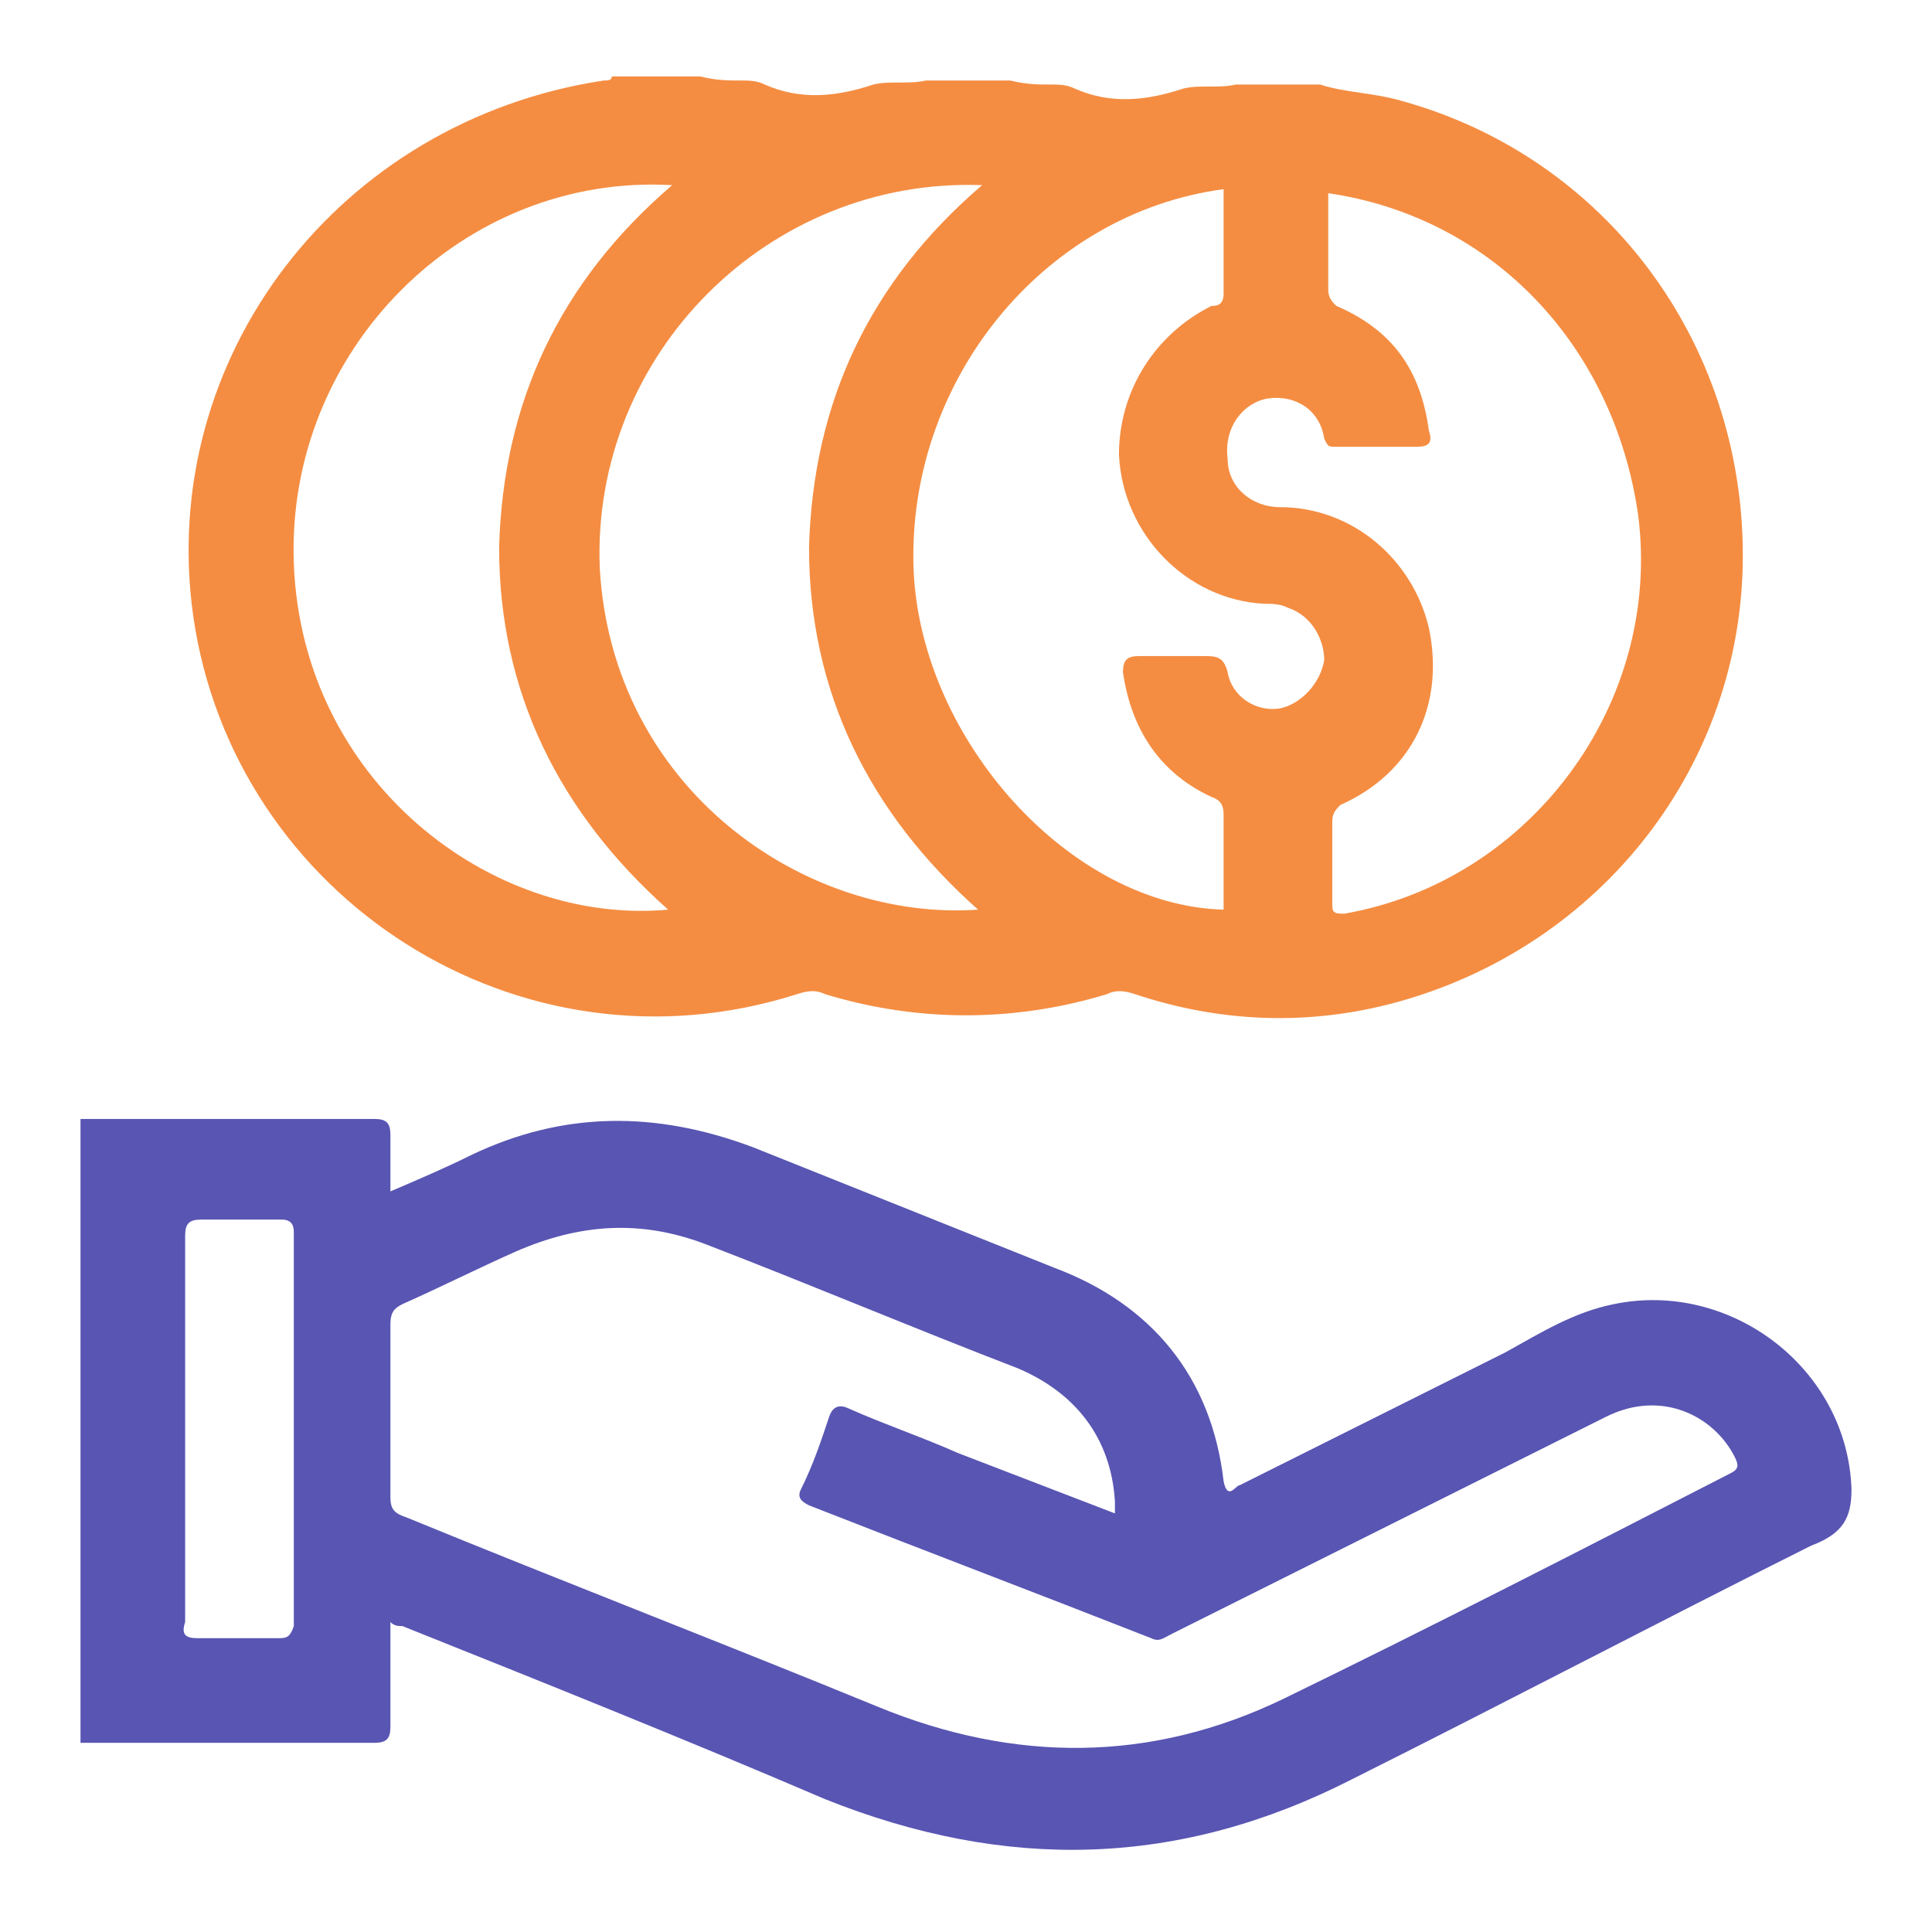 <svg width="48" height="48" viewBox="0 0 48 48" fill="none" xmlns="http://www.w3.org/2000/svg">
<path d="M19.8 24.7C20.1 24.6 20.3 24.6 20.5 24.7C22.8 25.4 25.2 25.4 27.5 24.7C27.7 24.6 27.9 24.6 28.2 24.7C30.3 25.4 32.5 25.5 34.7 24.9C39.8 23.5 43.3 19 43.3 13.8C43.3 8.5 39.9 3.9 34.8 2.5C34.1 2.3 33.4 2.3 32.8 2.1C32.1 2.1 31.4 2.1 30.7 2.1C30.3 2.2 29.8 2.1 29.4 2.2C28.5 2.5 27.6 2.6 26.7 2.2C26.5 2.1 26.3 2.1 26.1 2.1C25.8 2.1 25.5 2.1 25.1 2C24.4 2 23.7 2 23 2C22.6 2.1 22.1 2 21.7 2.1C20.8 2.4 19.9 2.5 19 2.1C18.8 2 18.6 2 18.4 2C18.1 2 17.8 2 17.4 1.9C16.7 1.9 15.9 1.9 15.2 1.9C15.2 2 15.1 2 15 2C8.4 3 3.9 8.9 4.8 15.3C5.8 22.3 12.9 26.9 19.8 24.7ZM31.5 9.9C32.2 9.8 32.8 10.2 32.9 10.9C33 11.1 33 11.1 33.2 11.1C33.9 11.1 34.5 11.1 35.2 11.1C35.5 11.1 35.6 11 35.5 10.7C35.3 9.2 34.6 8.2 33.2 7.6C33.1 7.5 33 7.4 33 7.2C33 6.4 33 5.6 33 4.8C37.1 5.4 40.1 8.6 40.7 12.8C41.3 17.5 38 21.9 33.4 22.7C33.2 22.7 33.1 22.7 33.1 22.5C33.1 21.8 33.1 21.1 33.1 20.4C33.1 20.2 33.2 20.1 33.3 20C35.1 19.2 35.9 17.5 35.5 15.6C35.1 13.9 33.6 12.6 31.8 12.6C31.1 12.6 30.5 12.1 30.5 11.4C30.4 10.6 30.9 10 31.5 9.9ZM30.4 4.7C30.4 5.6 30.4 6.4 30.4 7.3C30.4 7.6 30.2 7.6 30.1 7.6C28.7 8.3 27.8 9.7 27.8 11.3C27.9 13.3 29.5 14.9 31.4 15C31.6 15 31.8 15 32 15.1C32.6 15.3 32.9 15.9 32.9 16.4C32.8 17 32.3 17.5 31.8 17.6C31.2 17.7 30.6 17.3 30.5 16.7C30.4 16.3 30.2 16.3 29.9 16.3C29.4 16.3 28.8 16.3 28.3 16.3C28 16.3 27.9 16.4 27.9 16.7C28.1 18.1 28.8 19.2 30.1 19.8C30.4 19.9 30.4 20.1 30.4 20.3C30.4 21.1 30.4 21.8 30.4 22.6C26.6 22.5 22.9 18.4 22.7 14.2C22.5 9.5 25.9 5.3 30.4 4.7ZM24.4 4.6C21.6 7 20.2 10 20.1 13.6C20.1 17.2 21.6 20.2 24.3 22.6C20 22.9 15.2 19.6 14.9 14.1C14.7 8.8 19.1 4.4 24.4 4.6ZM16.7 4.6C13.9 7 12.5 10 12.4 13.6C12.4 17.2 13.9 20.2 16.6 22.6C12.2 23 7.5 19.4 7.3 14C7.1 8.7 11.5 4.3 16.7 4.6Z" fill="#F48D42"/>
<path d="M46 37C45.9 34 43 31.8 40.1 32.4C39.1 32.6 38.3 33.1 37.4 33.6C35.2 34.7 33 35.8 30.8 36.9C30.7 36.9 30.5 37.3 30.4 36.8C30.1 34.2 28.6 32.4 26.2 31.5C23.7 30.5 21.2 29.5 18.7 28.5C16.3 27.6 14 27.6 11.7 28.7C11.1 29 10.4 29.3 9.7 29.6C9.7 29.1 9.7 28.6 9.7 28.2C9.7 27.9 9.6 27.8 9.3 27.8C6.9 27.8 4.4 27.8 2 27.8C2 33 2 38.1 2 43.3C4.4 43.3 6.9 43.3 9.3 43.3C9.6 43.3 9.7 43.2 9.7 42.9C9.7 42.1 9.7 41.2 9.7 40.3C9.8 40.4 9.9 40.4 10 40.4C13.5 41.8 17 43.2 20.5 44.7C25 46.5 29.3 46.4 33.6 44.2C37.4 42.3 41.2 40.3 45 38.4C45.8 38.1 46 37.7 46 37ZM6.9 40.7C6.2 40.7 5.6 40.7 4.9 40.7C4.6 40.7 4.5 40.6 4.6 40.3C4.6 38.7 4.6 37.1 4.6 35.5C4.6 33.9 4.6 32.3 4.6 30.7C4.6 30.4 4.7 30.3 5 30.3C5.7 30.3 6.3 30.3 7 30.3C7.2 30.3 7.3 30.4 7.3 30.6C7.3 33.9 7.3 37.1 7.3 40.4C7.2 40.7 7.1 40.7 6.9 40.7ZM43 36.6C39.3 38.5 35.6 40.4 31.9 42.2C28.6 43.8 25.2 43.8 21.8 42.4C17.9 40.8 14 39.3 10.1 37.7C9.8 37.6 9.7 37.5 9.7 37.2C9.7 35.8 9.7 34.3 9.7 32.9C9.7 32.6 9.8 32.5 10 32.4C10.9 32 11.9 31.5 12.8 31.1C14.4 30.4 15.9 30.3 17.5 30.9C20.1 31.9 22.7 33 25.3 34C26.7 34.6 27.6 35.7 27.7 37.3C27.7 37.4 27.7 37.5 27.7 37.6C26.4 37.1 25.1 36.6 23.8 36.1C22.9 35.7 22 35.4 21.1 35C20.9 34.9 20.7 34.9 20.6 35.2C20.4 35.8 20.2 36.4 19.9 37C19.8 37.2 19.9 37.3 20.1 37.4C22.9 38.5 25.8 39.6 28.6 40.7C28.8 40.8 28.9 40.7 29.1 40.6C32.7 38.8 36.3 37 39.9 35.2C41.3 34.5 42.6 35.2 43.1 36.2C43.2 36.4 43.2 36.5 43 36.6Z" fill="#5955B3"/>
</svg>
